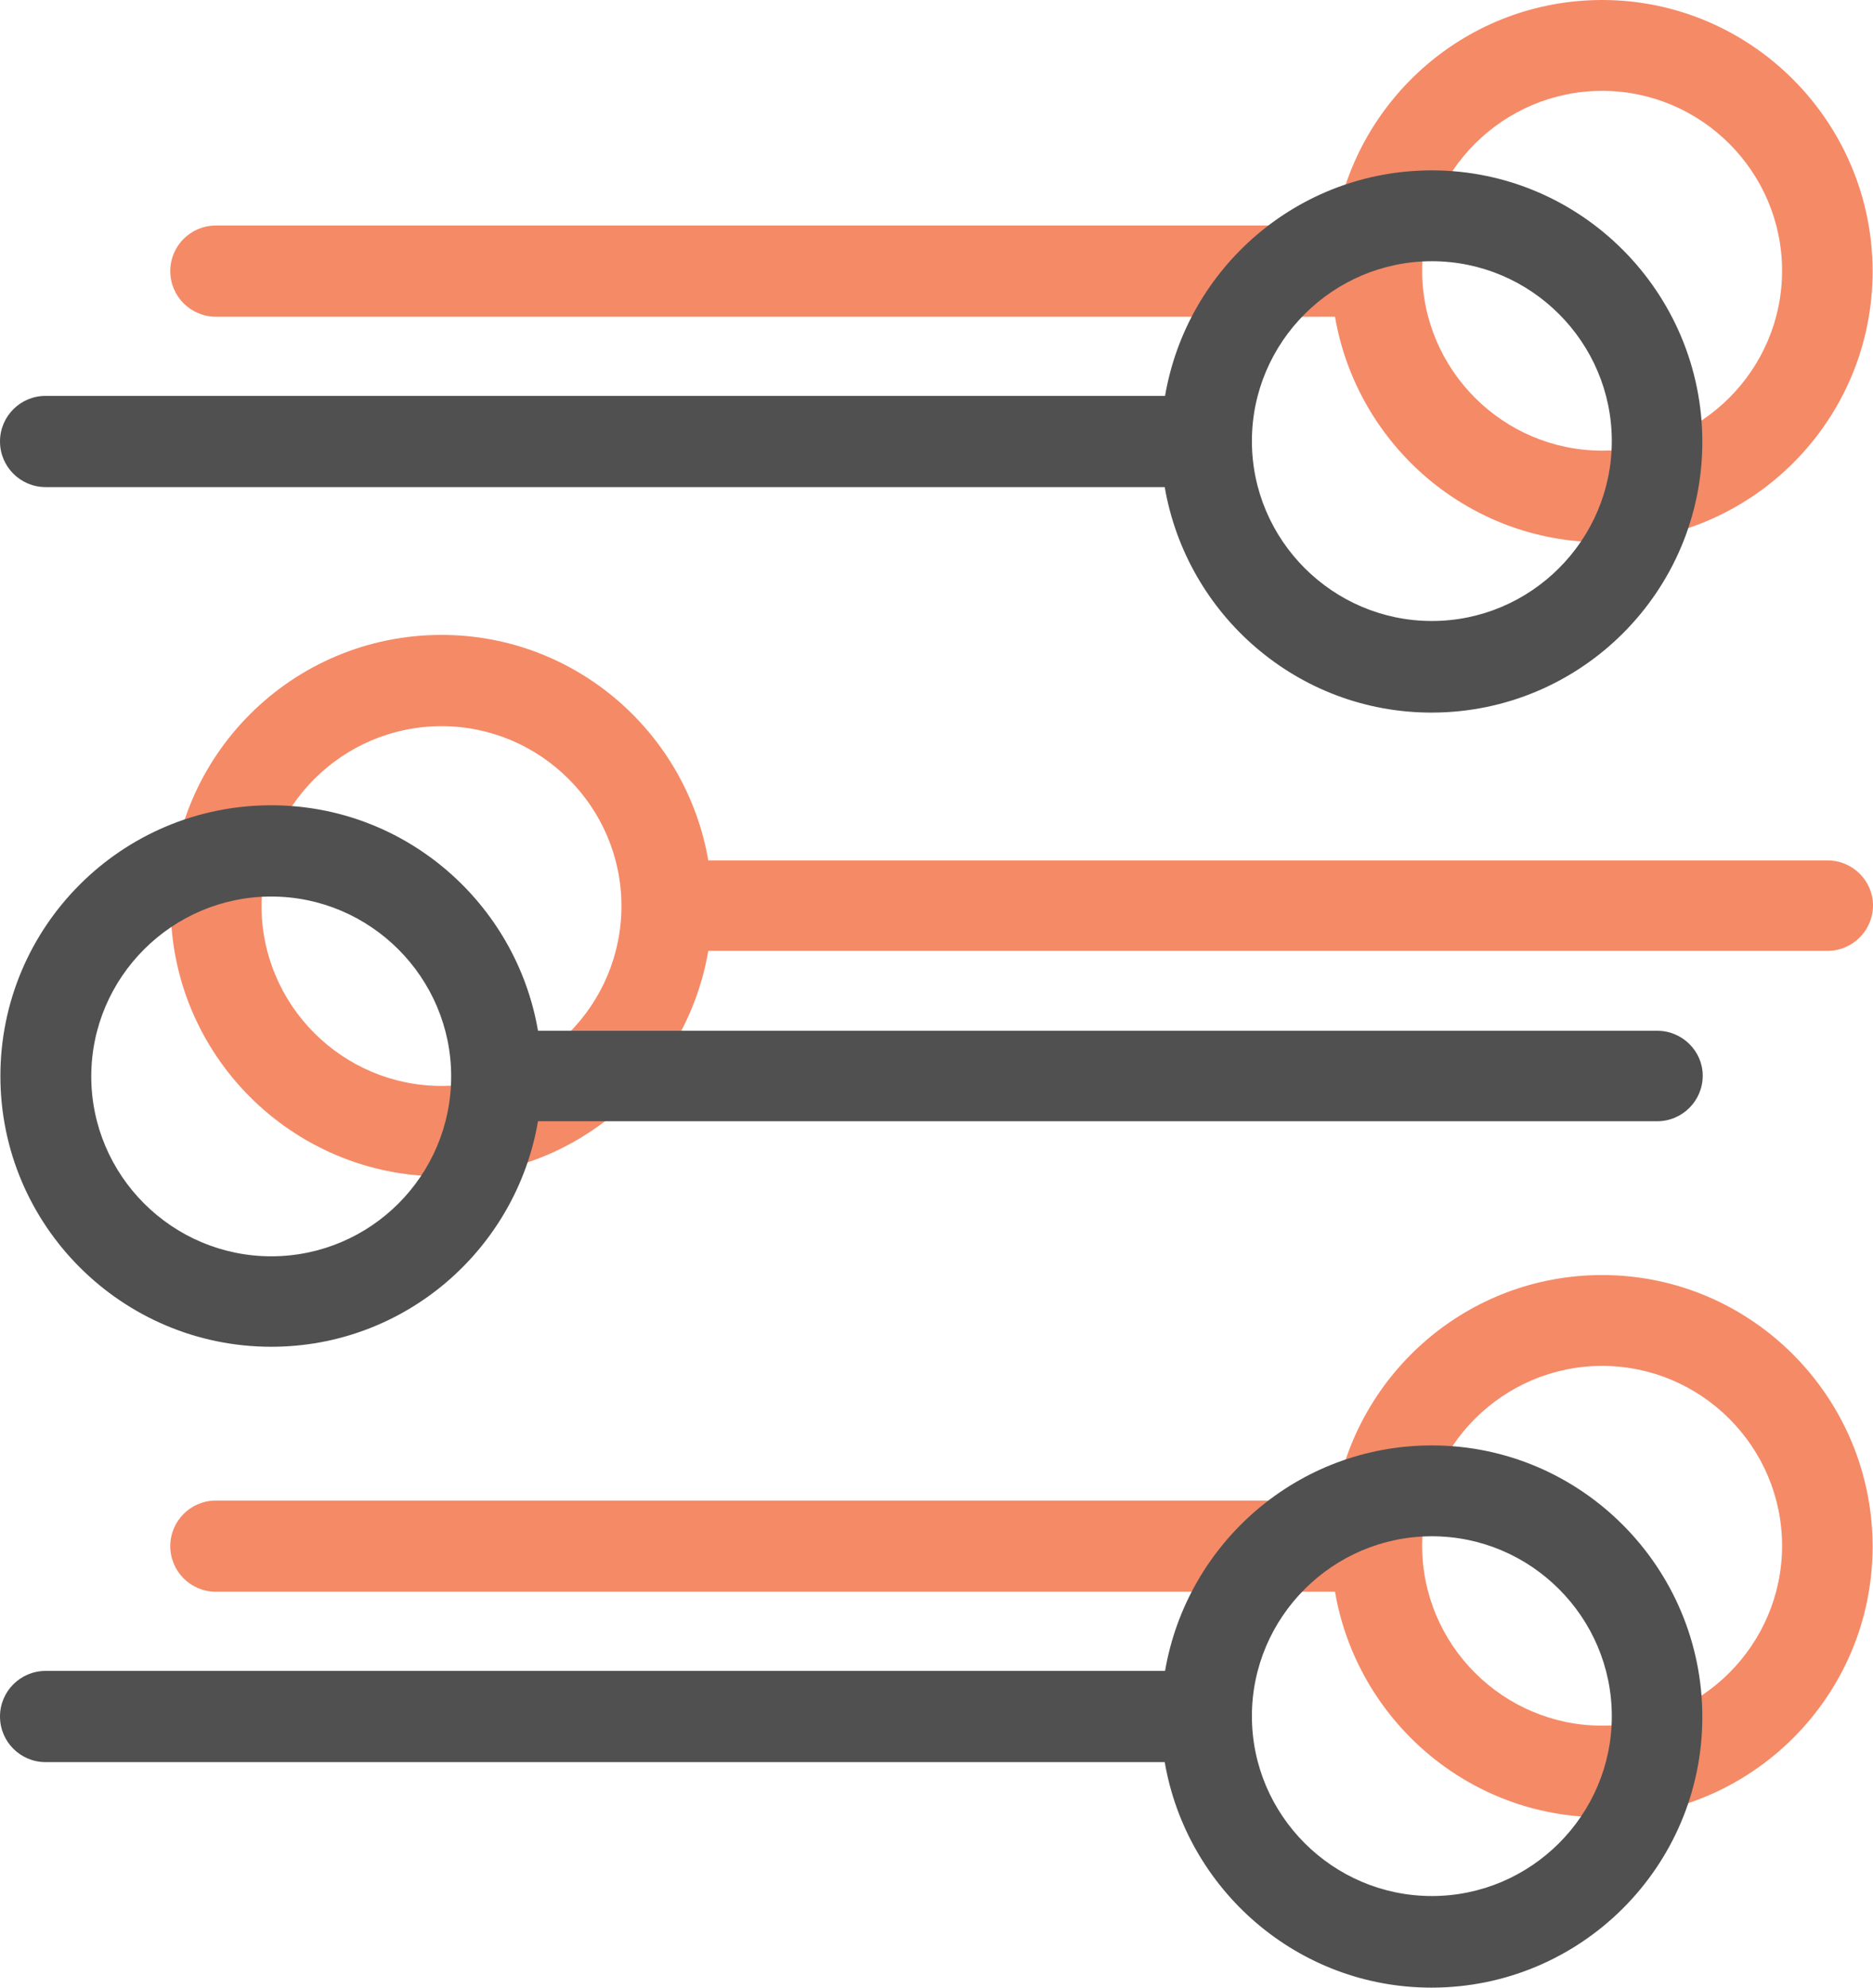 <?xml version="1.0" encoding="UTF-8"?>
<svg width="33px" height="35px" viewBox="0 0 33 35" version="1.1" xmlns="http://www.w3.org/2000/svg" xmlns:xlink="http://www.w3.org/1999/xlink">
    <!-- Generator: Sketch 46.2 (44496) - http://www.bohemiancoding.com/sketch -->
    <title>Group 10</title>
    <desc>Created with Sketch.</desc>
    <defs></defs>
    <g id="Welcome" stroke="none" stroke-width="1" fill="none" fill-rule="evenodd">
        <g id="Step-2:-Configure-the-Plugin" transform="translate(-111, -387)" fill-rule="nonzero">
            <g id="Group-10" transform="translate(111, 387)">
                <path d="M28.228,0 C25.868,0 23.913,1.718 23.527,3.971 L3.804,3.971 C3.36,3.971 3,4.33 3,4.774 C3,5.218 3.36,5.577 3.804,5.577 L23.521,5.577 C23.907,7.824 25.861,9.548 28.221,9.548 C30.856,9.548 32.993,7.412 32.993,4.78 C32.993,2.149 30.856,0 28.228,0 Z M28.228,7.935 C26.482,7.935 25.057,6.511 25.057,4.767 C25.057,3.024 26.482,1.6 28.228,1.6 C29.973,1.6 31.398,3.024 31.398,4.767 C31.398,6.511 29.973,7.935 28.228,7.935 Z M32.202,15.151 C32.64,15.151 33,15.51 33,15.941 C33,16.385 32.64,16.744 32.196,16.744 L12.479,16.744 C12.093,18.998 10.139,20.715 7.779,20.715 C5.151,20.715 3.007,18.58 3.007,15.948 C3.007,13.316 5.144,11.18 7.779,11.18 C10.139,11.18 12.093,12.904 12.479,15.151 L32.202,15.151 Z M7.779,19.122 C9.531,19.122 10.949,17.698 10.949,15.954 C10.949,14.211 9.524,12.787 7.779,12.787 C6.033,12.787 4.608,14.211 4.608,15.954 C4.608,17.698 6.033,19.122 7.779,19.122 Z M28.228,22.452 C30.856,22.452 32.993,24.601 32.993,27.233 C32.993,29.864 30.856,32 28.221,32 C25.861,32 23.907,30.276 23.521,28.029 L3.804,28.029 C3.36,28.029 3,27.67 3,27.226 C3,26.782 3.36,26.423 3.804,26.423 L23.527,26.423 C23.913,24.17 25.868,22.452 28.228,22.452 Z M28.228,30.387 C29.973,30.387 31.398,28.963 31.398,27.22 C31.398,25.476 29.973,24.052 28.228,24.052 C26.482,24.052 25.057,25.476 25.057,27.22 C25.057,28.963 26.482,30.387 28.228,30.387 Z" id="levels-1" fill="#F26739" opacity="0.763"></path>
                <path d="M25.228,3 C22.868,3 20.913,4.718 20.527,6.971 L0.804,6.971 C0.36,6.971 7.10542736e-14,7.33 7.10542736e-14,7.774 C7.10542736e-14,8.218 0.36,8.577 0.804,8.577 L20.521,8.577 C20.907,10.824 22.861,12.548 25.221,12.548 C27.856,12.548 29.993,10.412 29.993,7.78 C29.993,5.149 27.856,3 25.228,3 Z M25.228,10.935 C23.482,10.935 22.057,9.511 22.057,7.767 C22.057,6.024 23.482,4.6 25.228,4.6 C26.973,4.6 28.398,6.024 28.398,7.767 C28.398,9.511 26.973,10.935 25.228,10.935 Z M29.202,18.151 C29.64,18.151 30,18.51 30,18.941 C30,19.385 29.64,19.744 29.196,19.744 L9.479,19.744 C9.093,21.998 7.139,23.715 4.779,23.715 C2.151,23.715 0.007,21.58 0.007,18.948 C0.007,16.316 2.144,14.18 4.779,14.18 C7.139,14.18 9.093,15.904 9.479,18.151 L29.202,18.151 Z M4.779,22.122 C6.531,22.122 7.949,20.698 7.949,18.954 C7.949,17.211 6.524,15.787 4.779,15.787 C3.033,15.787 1.608,17.211 1.608,18.954 C1.608,20.698 3.033,22.122 4.779,22.122 Z M25.228,25.452 C27.856,25.452 29.993,27.601 29.993,30.233 C29.993,32.864 27.856,35 25.221,35 C22.861,35 20.907,33.276 20.521,31.029 L0.804,31.029 C0.36,31.029 7.10542736e-14,30.67 7.10542736e-14,30.226 C7.10542736e-14,29.782 0.36,29.423 0.804,29.423 L20.527,29.423 C20.913,27.17 22.868,25.452 25.228,25.452 Z M25.228,33.387 C26.973,33.387 28.398,31.963 28.398,30.22 C28.398,28.476 26.973,27.052 25.228,27.052 C23.482,27.052 22.057,28.476 22.057,30.22 C22.057,31.963 23.482,33.387 25.228,33.387 Z" id="levels-1" fill="#505050"></path>
            </g>
        </g>
    </g>
</svg>